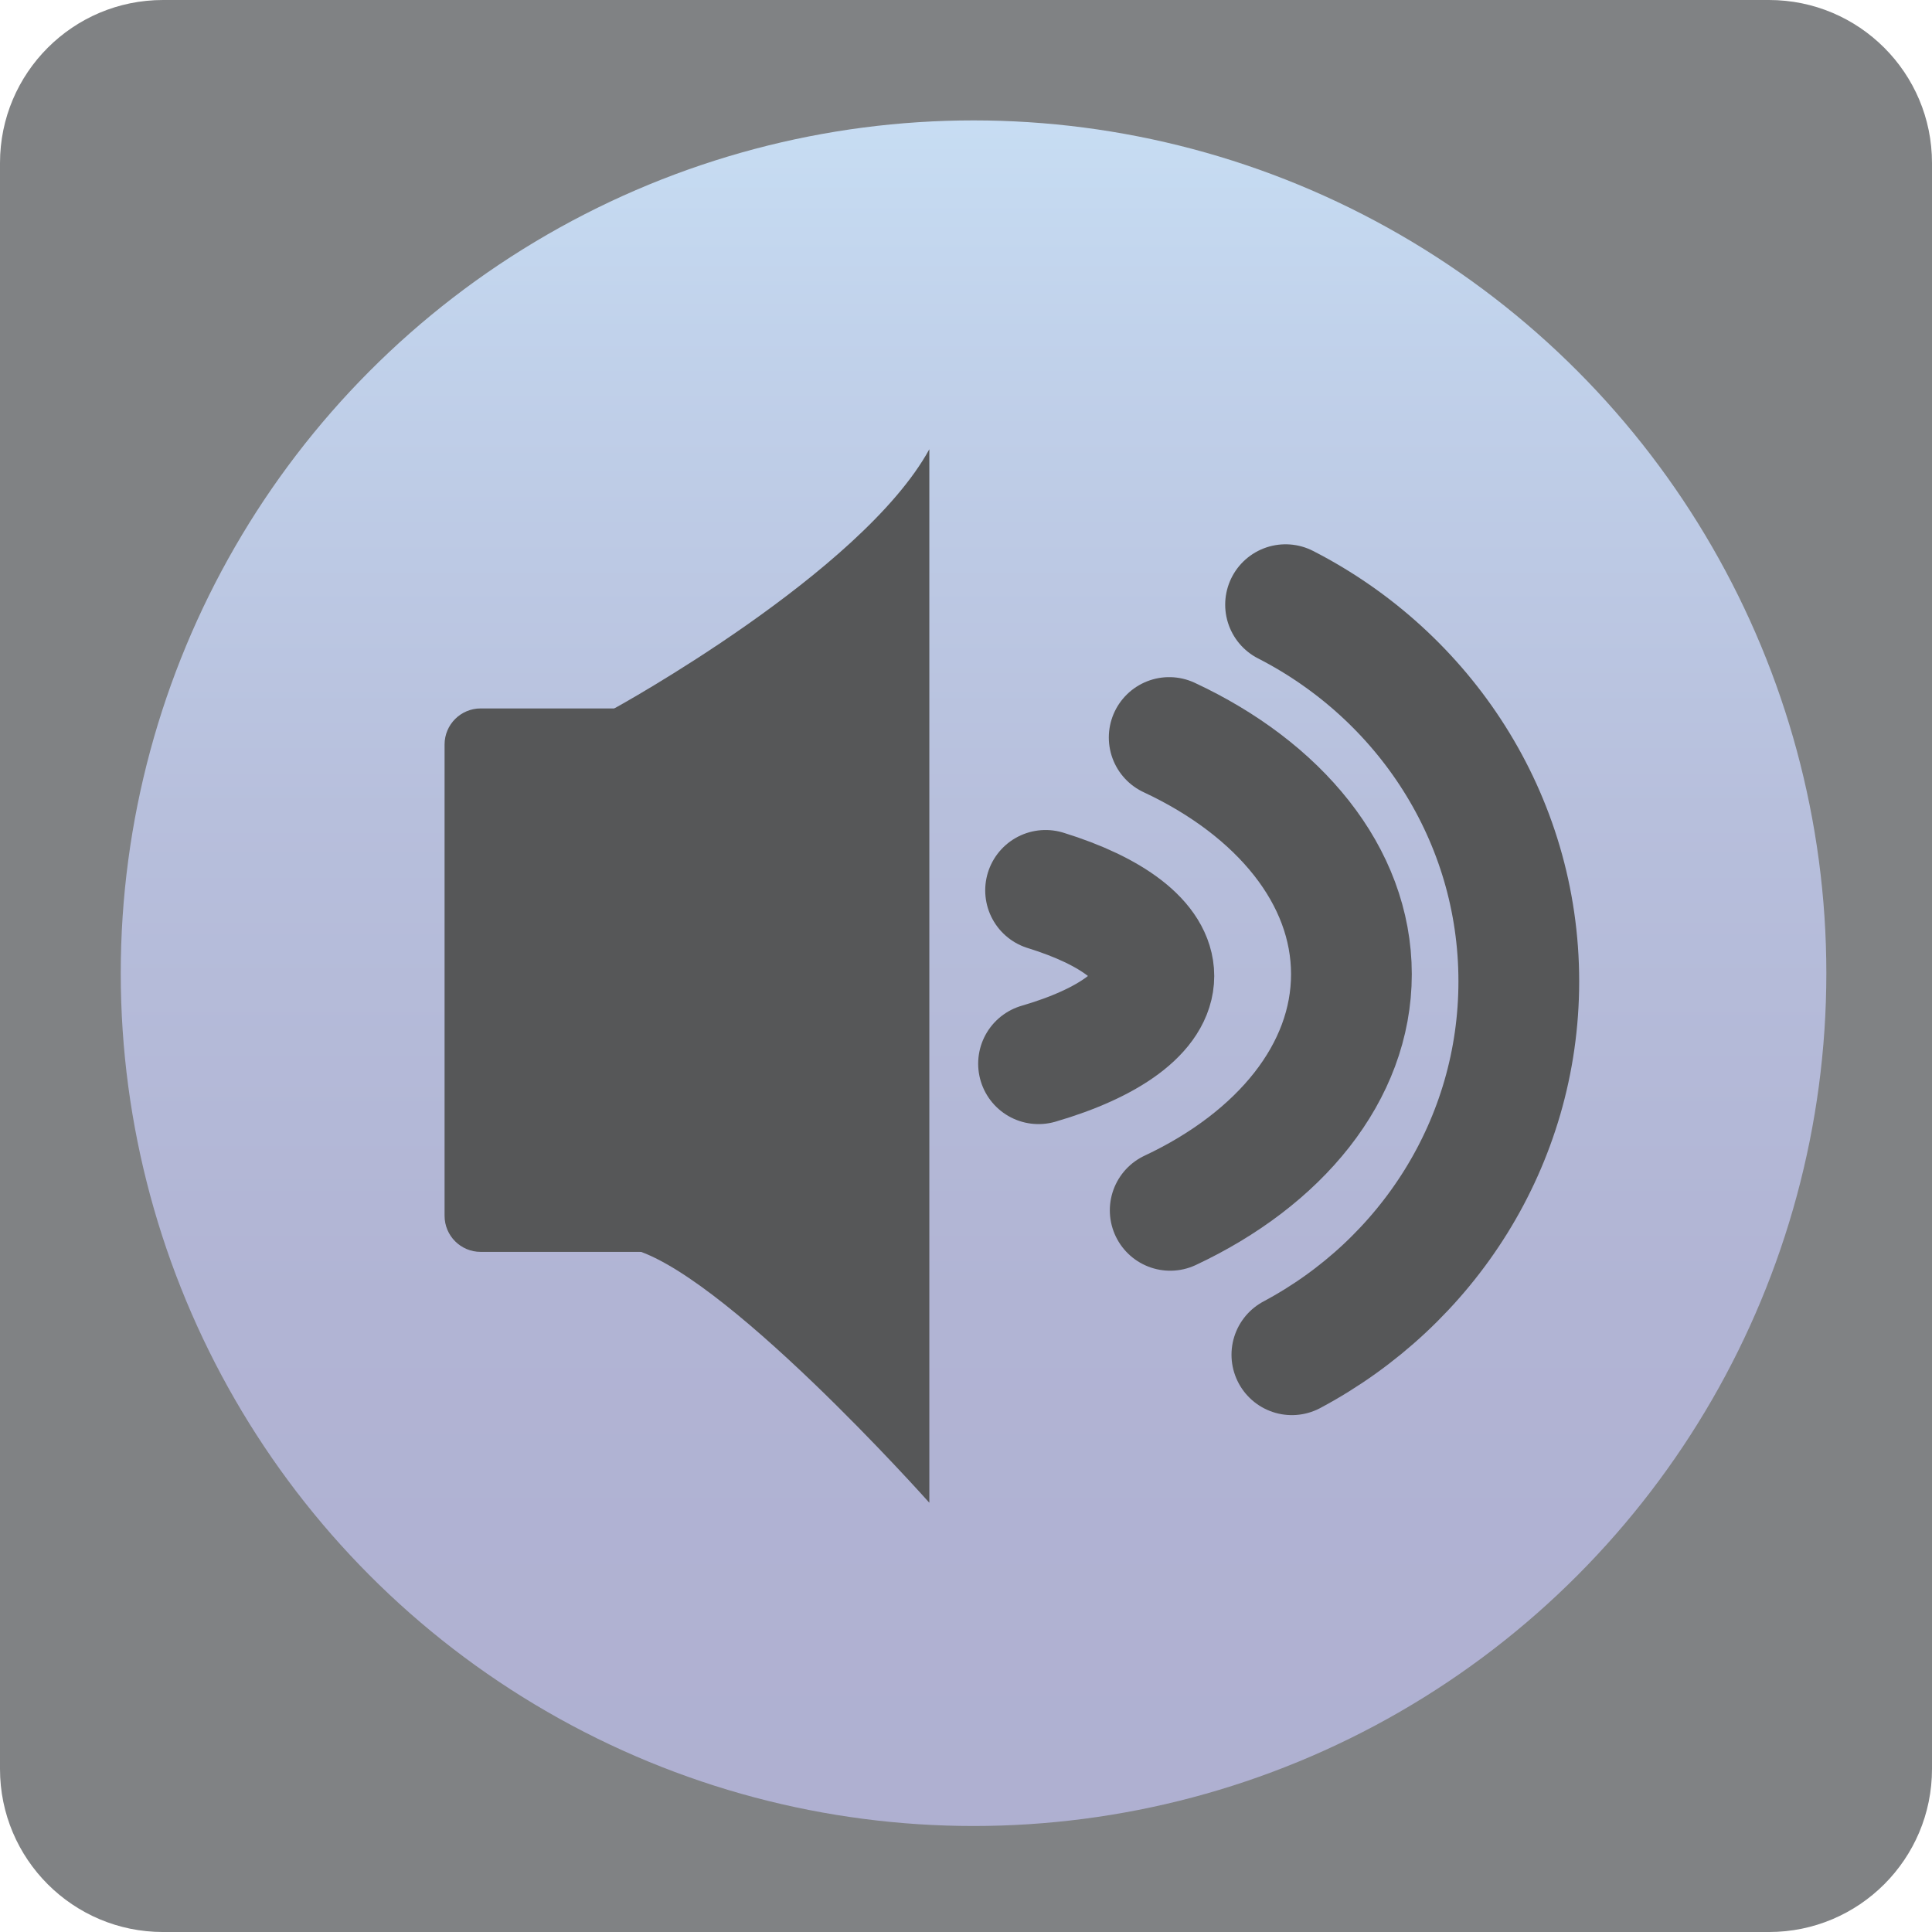 <?xml version="1.0" encoding="utf-8"?>
<!-- Generator: Adobe Illustrator 13.0.1, SVG Export Plug-In . SVG Version: 6.00 Build 14948)  -->
<!DOCTYPE svg PUBLIC "-//W3C//DTD SVG 1.1//EN" "http://www.w3.org/Graphics/SVG/1.1/DTD/svg11.dtd">
<svg version="1.1" id="Layer_8" xmlns="http://www.w3.org/2000/svg" xmlns:xlink="http://www.w3.org/1999/xlink" x="0px" y="0px"
	 width="128px" height="128px" viewBox="0 0 128 128" enable-background="new 0 0 128 128" xml:space="preserve">
<path fill="#808284" d="M128,117.2c0,5.965-4.835,10.801-10.8,10.801H10.8C4.835,128,0,123.165,0,117.2V10.8C0,4.835,4.835,0,10.8,0
	h106.4c5.965,0,10.8,4.835,10.8,10.8V117.2z"/>
<linearGradient id="SVGID_1_" gradientUnits="userSpaceOnUse" x1="64.501" y1="120.977" x2="64.501" y2="7.978">
	<stop  offset="0" style="stop-color:#AFB0D1"/>
	<stop  offset="0.307" style="stop-color:#B1B4D4"/>
	<stop  offset="0.595" style="stop-color:#B7BFDC"/>
	<stop  offset="0.875" style="stop-color:#C1D2EB"/>
	<stop  offset="1" style="stop-color:#C7DDF3"/>
</linearGradient>
<circle fill="url(#SVGID_1_)" cx="64.5" cy="64.477" r="56.5"/>
<path fill="#565758" d="M57.415,80.548c0,1.321-1.07,2.392-2.39,2.392H31.844c-1.32,0-2.39-1.07-2.39-2.392V49.326
	c0-1.32,1.07-2.39,2.39-2.39h23.181c1.32,0,2.39,1.07,2.39,2.39V80.548z"/>
<path fill="#565758" d="M40.698,46.936c0,0,16.38-8.979,20.873-17.172v69.797c0,0-14.034-15.767-20.048-16.892L40.698,46.936z"/>
<path fill="none" stroke="#565758" stroke-width="8" stroke-linecap="round" d="M69.273,58.99c4.387,1.357,7.173,3.395,7.173,5.672
	c0,2.357-2.986,4.457-7.64,5.812"/>
<path fill="none" stroke="#565758" stroke-width="8" stroke-linecap="round" d="M77.462,48.862
	c7.284,3.398,12.073,9.152,12.073,15.68c0,6.507-4.76,12.246-12.006,15.646"/>
<path fill="none" stroke="#565758" stroke-width="8" stroke-linecap="round" d="M85.172,40.061
	c9.188,4.707,15.453,14.116,15.453,24.955c0,10.675-6.078,19.963-15.035,24.739"/>
</svg>
